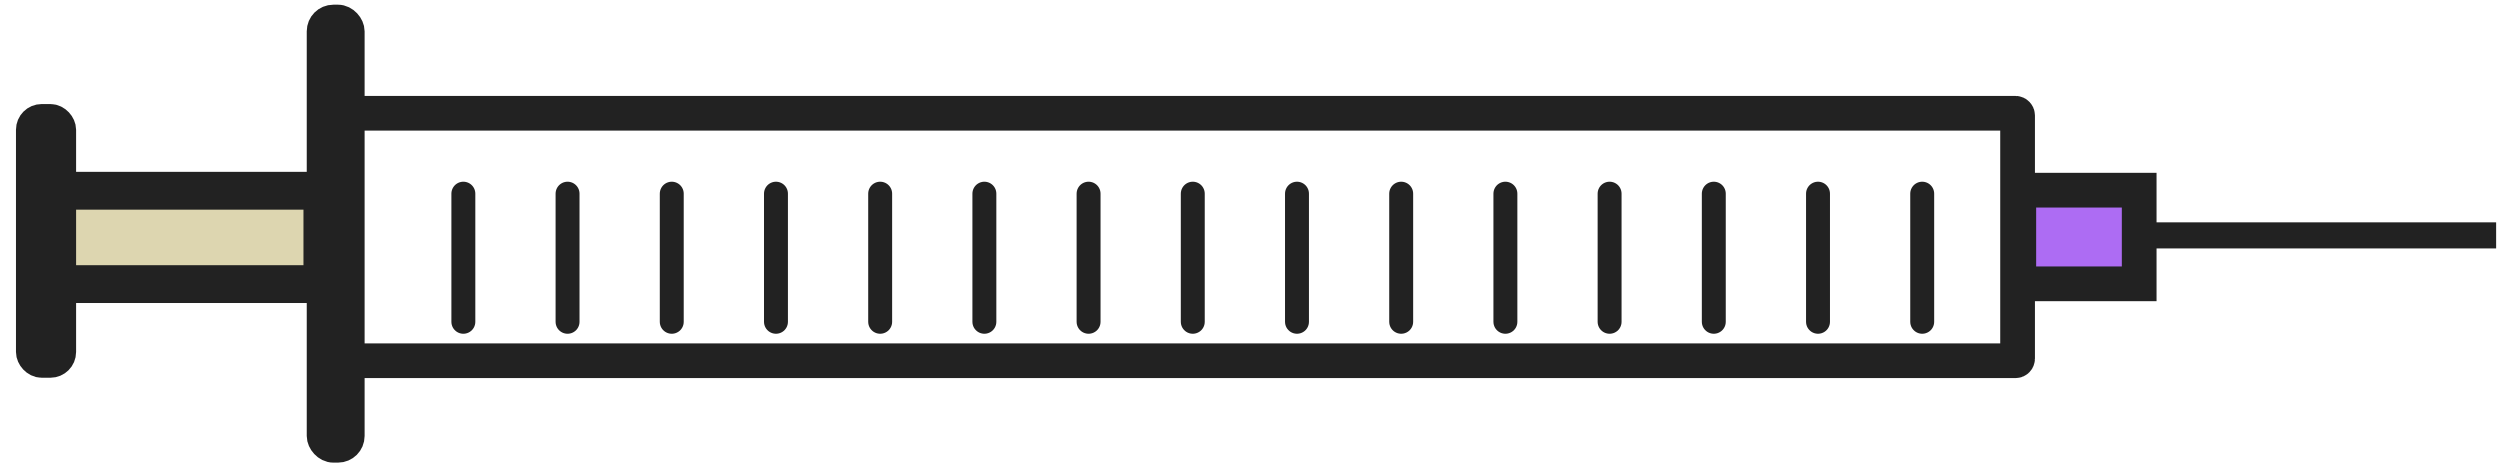<?xml version="1.0" encoding="UTF-8" standalone="no"?>
<!-- Created with Inkscape (http://www.inkscape.org/) -->

<svg
   xmlns:dc="http://purl.org/dc/elements/1.1/"
   xmlns:cc="http://creativecommons.org/ns#"
   xmlns:rdf="http://www.w3.org/1999/02/22-rdf-syntax-ns#"
   xmlns:svg="http://www.w3.org/2000/svg"
   xmlns="http://www.w3.org/2000/svg"
   xmlns:sodipodi="http://sodipodi.sourceforge.net/DTD/sodipodi-0.dtd"
   xmlns:inkscape="http://www.inkscape.org/namespaces/inkscape"
   width="360"
   height="67"
   id="svg2"
   version="1.1"
   inkscape:version="0.48.1 r9760"
   sodipodi:docname="shot.svg"
   inkscape:export-filename="/Users/jtsandlund/dev/vaccine/public/shot.png"
   inkscape:export-xdpi="60.5"
   inkscape:export-ydpi="60.5">
  <defs
     id="defs4" />
  <sodipodi:namedview
     id="base"
     pagecolor="#ffffff"
     bordercolor="#666666"
     borderopacity="1.0"
     inkscape:pageopacity="0.0"
     inkscape:pageshadow="2"
     inkscape:zoom="2.9957447"
     inkscape:cx="162.46939"
     inkscape:cy="-5.6234193"
     inkscape:document-units="px"
     inkscape:current-layer="layer1"
     showgrid="false"
     showguides="true"
     inkscape:guide-bbox="true"
     inkscape:window-width="1440"
     inkscape:window-height="856"
     inkscape:window-x="-10"
     inkscape:window-y="0"
     inkscape:window-maximized="0" />
  <g
     inkscape:label="Layer 1"
     inkscape:groupmode="layer"
     id="layer1"
     transform="translate(0,-985.362)">
    <rect
       style="fill:#ad6cf3;fill-opacity:1;stroke:#222222;stroke-width:5;stroke-linecap:square;stroke-miterlimit:4;stroke-opacity:1;stroke-dasharray:none"
       id="rect3782"
       width="17.337"
       height="13.484"
       x="290.706"
       y="1012.748" />
    <path
       style="fill:none;stroke:#222222;stroke-width:3.756;stroke-linecap:butt;stroke-linejoin:miter;stroke-miterlimit:4;stroke-opacity:1;stroke-dasharray:none"
       d="m 310.418,1019.258 49.026,0"
       id="path3784"
       inkscape:connector-curvature="0" />
    <path
       style="fill:none;stroke:#222222;stroke-width:3.446;stroke-linecap:round;stroke-linejoin:miter;stroke-miterlimit:4;stroke-opacity:1;stroke-dasharray:none"
       d="m 66.723,1013.251 0,18.449"
       id="path3786"
       inkscape:connector-curvature="0" />
    <path
       style="fill:none;stroke:#222222;stroke-width:3.446;stroke-linecap:round;stroke-linejoin:miter;stroke-miterlimit:4;stroke-opacity:1;stroke-dasharray:none"
       d="m 81.728,1013.251 0,18.449"
       id="path3786-9"
       inkscape:connector-curvature="0" />
    <path
       style="fill:none;stroke:#222222;stroke-width:3.446;stroke-linecap:round;stroke-linejoin:miter;stroke-miterlimit:4;stroke-opacity:1;stroke-dasharray:none"
       d="m 96.733,1013.251 0,18.449"
       id="path3786-0"
       inkscape:connector-curvature="0" />
    <path
       style="fill:none;stroke:#222222;stroke-width:3.446;stroke-linecap:round;stroke-linejoin:miter;stroke-miterlimit:4;stroke-opacity:1;stroke-dasharray:none"
       d="m 171.76,1013.251 0,18.448"
       id="path3786-4"
       inkscape:connector-curvature="0" />
    <path
       style="fill:none;stroke:#222222;stroke-width:3.446;stroke-linecap:round;stroke-linejoin:miter;stroke-miterlimit:4;stroke-opacity:1;stroke-dasharray:none"
       d="m 156.755,1013.251 0,18.448"
       id="path3786-8"
       inkscape:connector-curvature="0" />
    <path
       style="fill:none;stroke:#222222;stroke-width:3.446;stroke-linecap:round;stroke-linejoin:miter;stroke-miterlimit:4;stroke-opacity:1;stroke-dasharray:none"
       d="m 111.739,1013.251 0,18.448"
       id="path3786-06"
       inkscape:connector-curvature="0" />
    <path
       style="fill:none;stroke:#222222;stroke-width:3.446;stroke-linecap:round;stroke-linejoin:miter;stroke-miterlimit:4;stroke-opacity:1;stroke-dasharray:none"
       d="m 141.75,1013.251 0,18.448"
       id="path3786-87"
       inkscape:connector-curvature="0" />
    <path
       style="fill:none;stroke:#222222;stroke-width:3.446;stroke-linecap:round;stroke-linejoin:miter;stroke-miterlimit:4;stroke-opacity:1;stroke-dasharray:none"
       d="m 126.744,1013.251 0,18.448"
       id="path3786-94"
       inkscape:connector-curvature="0" />
    <path
       style="fill:none;stroke:#222222;stroke-width:3.446;stroke-linecap:round;stroke-linejoin:miter;stroke-miterlimit:4;stroke-opacity:1;stroke-dasharray:none"
       d="m 186.766,1013.251 0,18.448"
       id="path3786-4-3"
       inkscape:connector-curvature="0" />
    <path
       style="fill:none;stroke:#222222;stroke-width:3.446;stroke-linecap:round;stroke-linejoin:miter;stroke-miterlimit:4;stroke-opacity:1;stroke-dasharray:none"
       d="m 201.771,1013.251 0,18.448"
       id="path3786-4-3-3"
       inkscape:connector-curvature="0" />
    <rect
       style="fill:none;stroke:#222222;stroke-width:5;stroke-linecap:square;stroke-miterlimit:4;stroke-opacity:1;stroke-dasharray:none"
       id="rect3778"
       width="240.704"
       height="35.636"
       x="49.828"
       y="1001.672"
       rx="0.3" />
    <rect
       style="fill:#ddd6b0;fill-opacity:1;stroke:#222222;stroke-width:5.445;stroke-linecap:square;stroke-miterlimit:4;stroke-opacity:1;stroke-dasharray:none"
       id="rect3903"
       width="38.943"
       height="13.443"
       x="7.479"
       y="1012.83" />
    <rect
       style="fill:#222222;fill-opacity:1;stroke:#222222;stroke-width:3.864;stroke-linecap:square;stroke-miterlimit:4;stroke-opacity:1;stroke-dasharray:none"
       id="rect3773"
       width="4.468"
       height="62.078"
       x="46.104"
       y="987.969"
       rx="1.9" />
    <rect
       style="fill:#222222;fill-opacity:1;stroke:#222222;stroke-width:4.242;stroke-linecap:square;stroke-miterlimit:4;stroke-opacity:1;stroke-dasharray:none"
       id="rect3907"
       width="4.416"
       height="35.17"
       x="4.421"
       y="1002.466"
       rx="1.583" />
    <path
       style="fill:none;stroke:#222222;stroke-width:3.446;stroke-linecap:round;stroke-linejoin:miter;stroke-miterlimit:4;stroke-opacity:1;stroke-dasharray:none"
       d="m 216.777,1013.251 0,18.448"
       id="path3786-4-3-3-0"
       inkscape:connector-curvature="0" />
    <path
       style="fill:none;stroke:#222222;stroke-width:3.446;stroke-linecap:round;stroke-linejoin:miter;stroke-miterlimit:4;stroke-opacity:1;stroke-dasharray:none"
       d="m 231.782,1013.251 0,18.448"
       id="path3786-4-3-3-7"
       inkscape:connector-curvature="0" />
    <path
       style="fill:none;stroke:#222222;stroke-width:3.446;stroke-linecap:round;stroke-linejoin:miter;stroke-miterlimit:4;stroke-opacity:1;stroke-dasharray:none"
       d="m 261.793,1013.251 0,18.448"
       id="path3786-4-3-3-7-7"
       inkscape:connector-curvature="0" />
    <path
       style="fill:none;stroke:#222222;stroke-width:3.446;stroke-linecap:round;stroke-linejoin:miter;stroke-miterlimit:4;stroke-opacity:1;stroke-dasharray:none"
       d="m 246.787,1013.251 0,18.448"
       id="path3786-4-3-3-7-4"
       inkscape:connector-curvature="0" />
    <path
       style="fill:none;stroke:#222222;stroke-width:3.446;stroke-linecap:round;stroke-linejoin:miter;stroke-miterlimit:4;stroke-opacity:1;stroke-dasharray:none"
       d="m 276.798,1013.251 0,18.448"
       id="path3786-4-3-3-7-7-0"
       inkscape:connector-curvature="0" />
  </g>
</svg>
